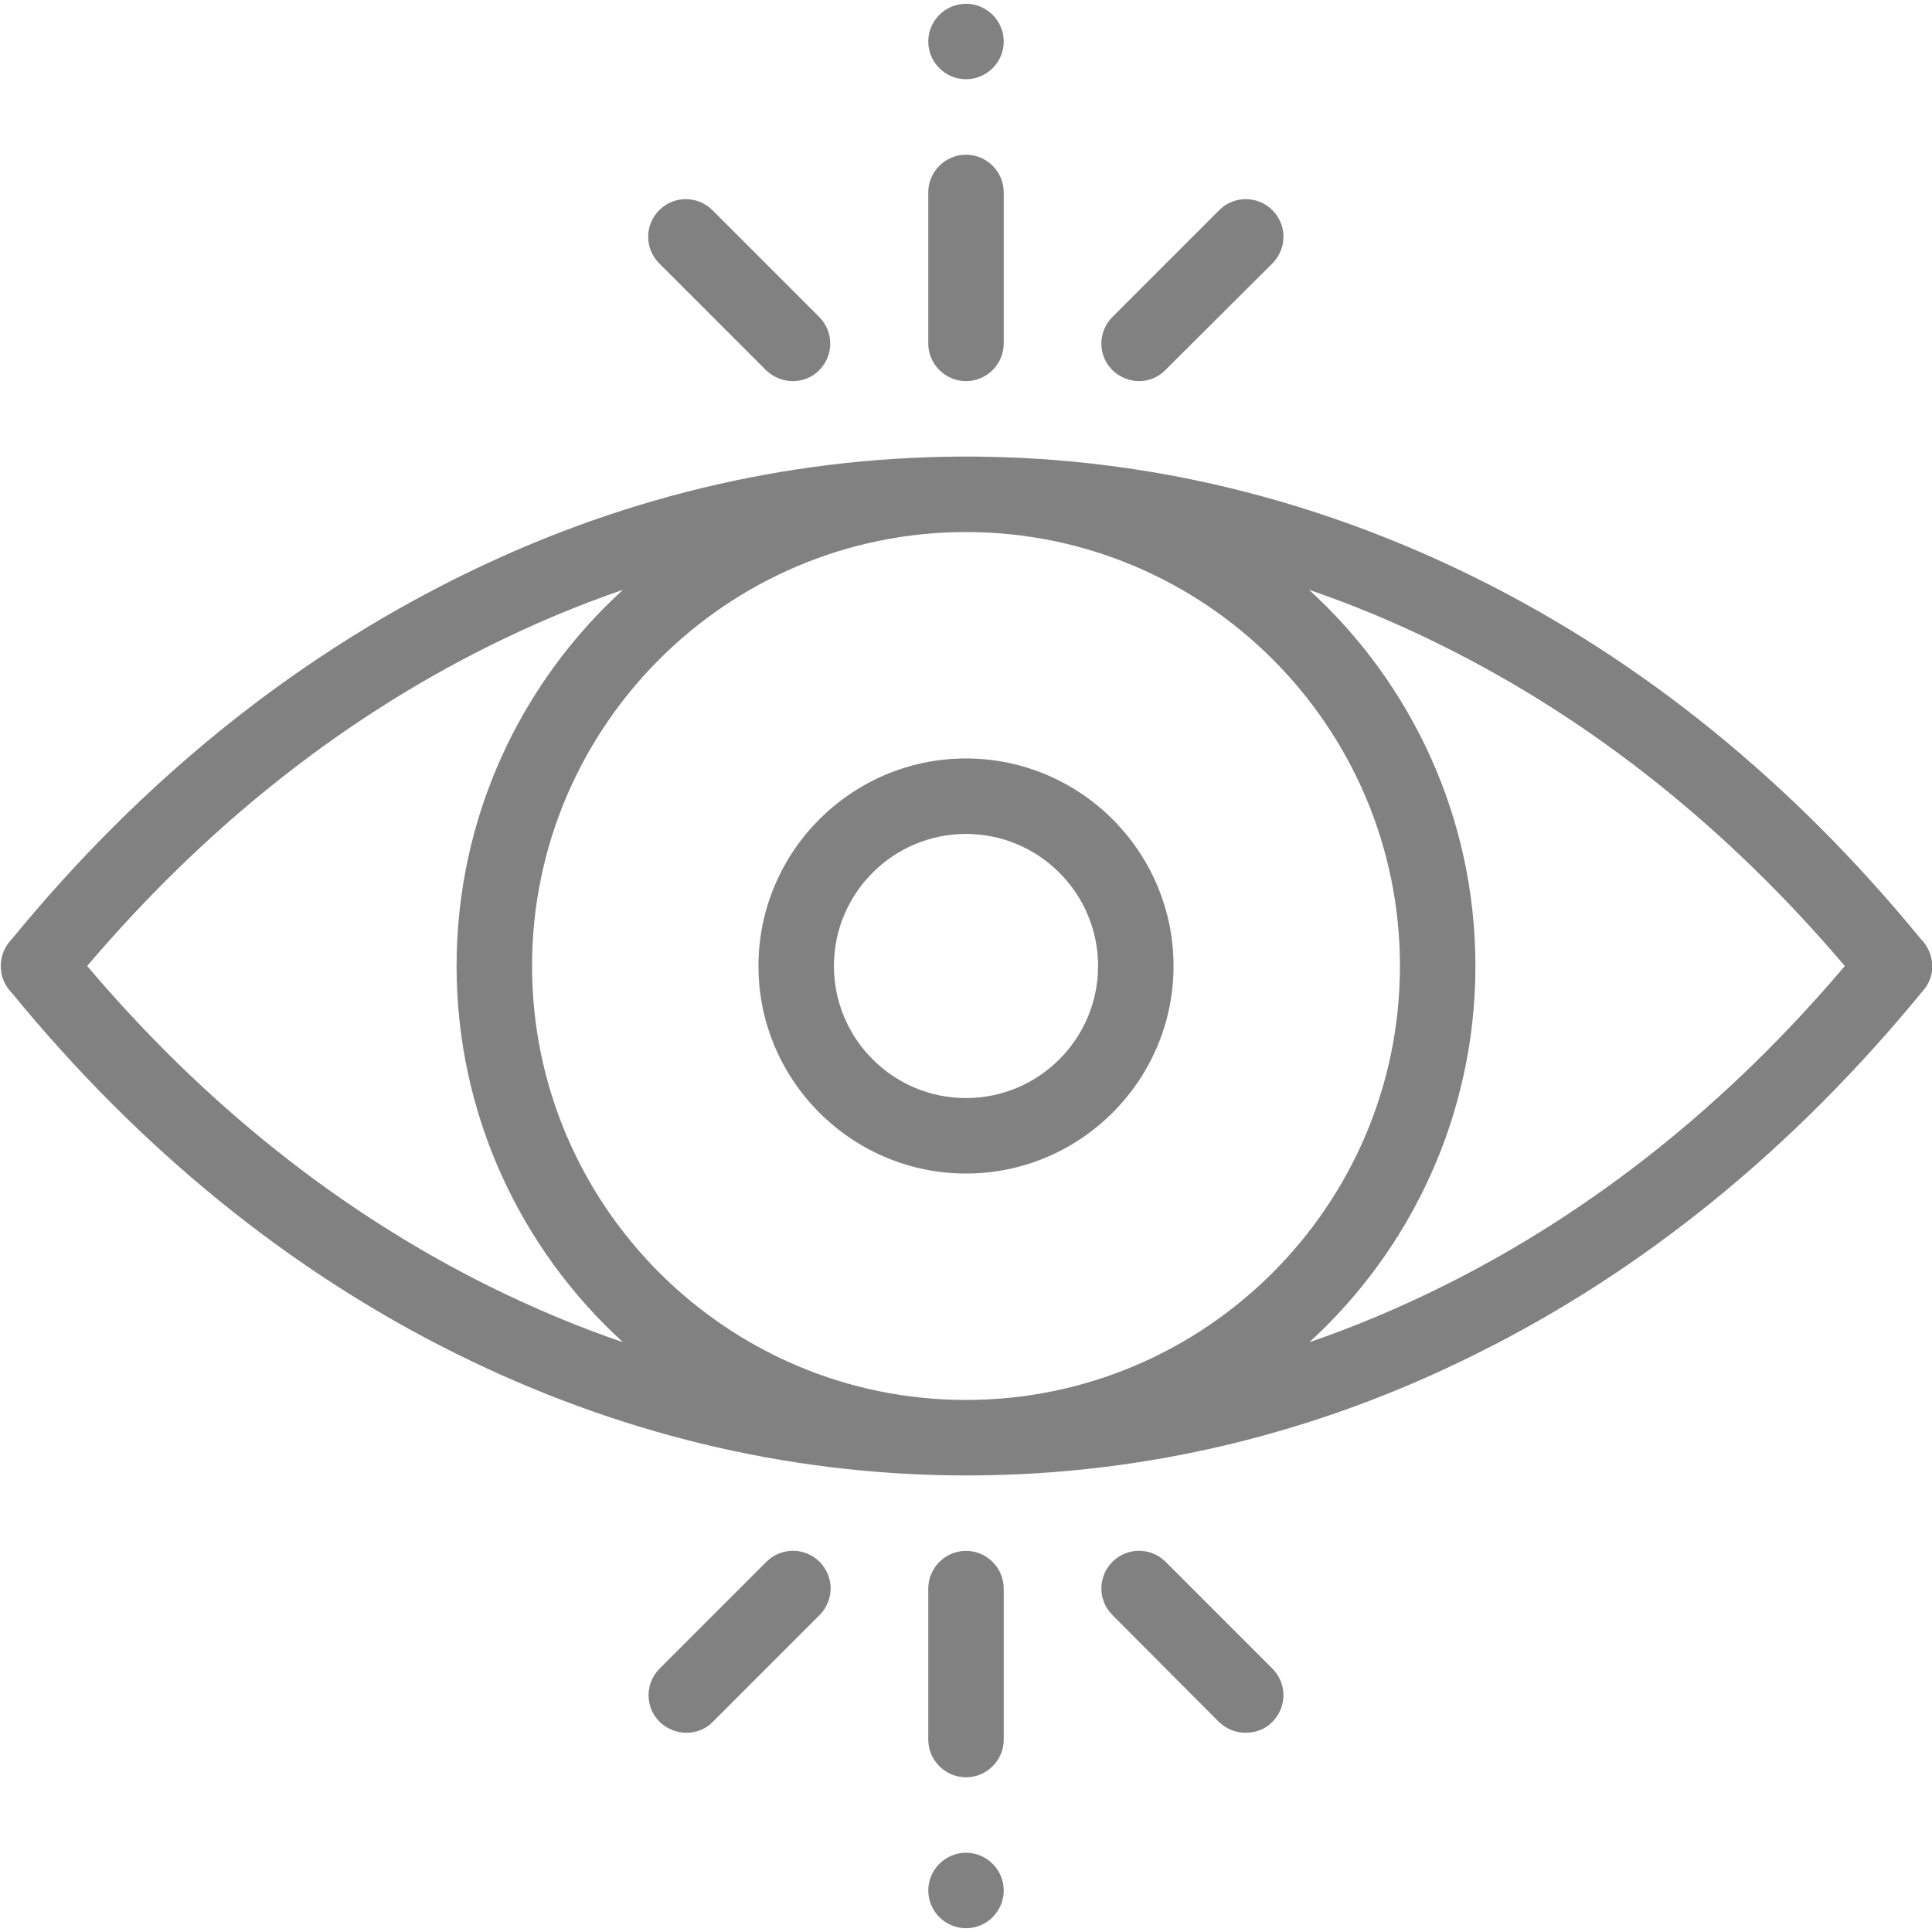 <?xml version="1.0" encoding="utf-8"?>
<!-- Generator: Adobe Illustrator 24.1.0, SVG Export Plug-In . SVG Version: 6.00 Build 0)  -->
<svg version="1.1" id="Laag_1" xmlns="http://www.w3.org/2000/svg" xmlns:xlink="http://www.w3.org/1999/xlink" x="0px" y="0px"
	 viewBox="0 0 512 512" style="enable-background:new 0 0 512 512;" xml:space="preserve">
<style type="text/css">
	.st0{fill:#818181;}
</style>
<path class="st0" d="M509,248.8c-33.9-41.4-73.5-73.6-117.6-95.5c-42.5-21.1-87.4-32-133.4-32.3c-0.6,0-1.3,0-1.9,0s-1.3,0-1.9,0
	c-46.1,0.3-91,11.1-133.4,32.3c-44.1,22-83.7,54.1-117.6,95.5c-2,2-3,4.6-3,7.2c0,2.6,1,5.2,3,7.2c33.9,41.4,73.5,73.6,117.6,95.5
	c42.5,21.1,87.4,32,133.4,32.3c0.6,0,1.3,0,1.9,0s1.3,0,1.9,0c46.1-0.3,91-11.1,133.4-32.3c44.3-22,83.9-54.3,118-95.9
	c1.7-1.8,2.7-4.2,2.7-6.8C512,253.2,510.9,250.7,509,248.8z M129.5,340.8C89.9,321.1,54.1,292.6,23.1,256
	c31.1-36.6,66.9-65.1,106.5-84.8c11.7-5.8,23.5-10.8,35.5-14.9C138,181,121,216.6,121,256s17,75,44.1,99.7
	C153.1,351.6,141.2,346.6,129.5,340.8z M256,371c-63.4,0-115-51.6-115-115s51.6-115,115-115s115,51.6,115,115S319.4,371,256,371z
	 M382.5,340.8c-11.7,5.8-23.5,10.8-35.5,14.9C374,331,391,295.4,391,256s-17-75-44.1-99.7c12,4.1,23.9,9.1,35.5,14.9
	c39.6,19.7,75.4,48.2,106.5,84.8C457.9,292.6,422.1,321.1,382.5,340.8z"/>
<path class="st0" d="M256,311c-30.3,0-55-24.7-55-55s24.7-55,55-55s55,24.7,55,55S286.3,311,256,311z M256,221
	c-19.3,0-35,15.7-35,35s15.7,35,35,35s35-15.7,35-35S275.3,221,256,221z"/>
<path class="st0" d="M256,471c-5.5,0-10-4.5-10-10v-40c0-5.5,4.5-10,10-10s10,4.5,10,10v40C266,466.5,261.5,471,256,471z"/>
<path class="st0" d="M330.1,459.2c-2.6,0-5.1-1-7.1-2.9L294.8,428c-3.9-3.9-3.9-10.2,0-14.1c3.9-3.9,10.2-3.9,14.1,0l28.3,28.3
	c3.9,3.9,3.9,10.2,0,14.1C335.3,458.3,332.7,459.2,330.1,459.2z"/>
<path class="st0" d="M181.9,459.2c-2.6,0-5.1-1-7.1-2.9c-3.9-3.9-3.9-10.2,0-14.1l28.3-28.3c3.9-3.9,10.2-3.9,14.1,0
	c3.9,3.9,3.9,10.2,0,14.1l-28.3,28.3C187,458.3,184.4,459.2,181.9,459.2z"/>
<path class="st0" d="M256,101c-5.5,0-10-4.5-10-10V51c0-5.5,4.5-10,10-10s10,4.5,10,10v40C266,96.5,261.5,101,256,101z"/>
<path class="st0" d="M210.1,101c-2.6,0-5.1-1-7.1-2.9l-28.3-28.3c-3.9-3.9-3.9-10.2,0-14.1c3.9-3.9,10.2-3.9,14.1,0l28.3,28.3
	c3.9,3.9,3.9,10.2,0,14.1C215.3,100,212.7,101,210.1,101z"/>
<path class="st0" d="M301.9,101c-2.6,0-5.1-1-7.1-2.9c-3.9-3.9-3.9-10.2,0-14.1l28.3-28.3c3.9-3.9,10.2-3.9,14.1,0
	c3.9,3.9,3.9,10.2,0,14.1L308.9,98C307,100,304.4,101,301.9,101z"/>
<path class="st0" d="M256,21c-5.5,0-10-4.5-10-10s4.5-10,10-10h0c5.5,0,10,4.5,10,10S261.5,21,256,21z"/>
<path class="st0" d="M256,511c-5.5,0-10-4.5-10-10s4.5-10,10-10h0c5.5,0,10,4.5,10,10S261.5,511,256,511z"/>
</svg>
